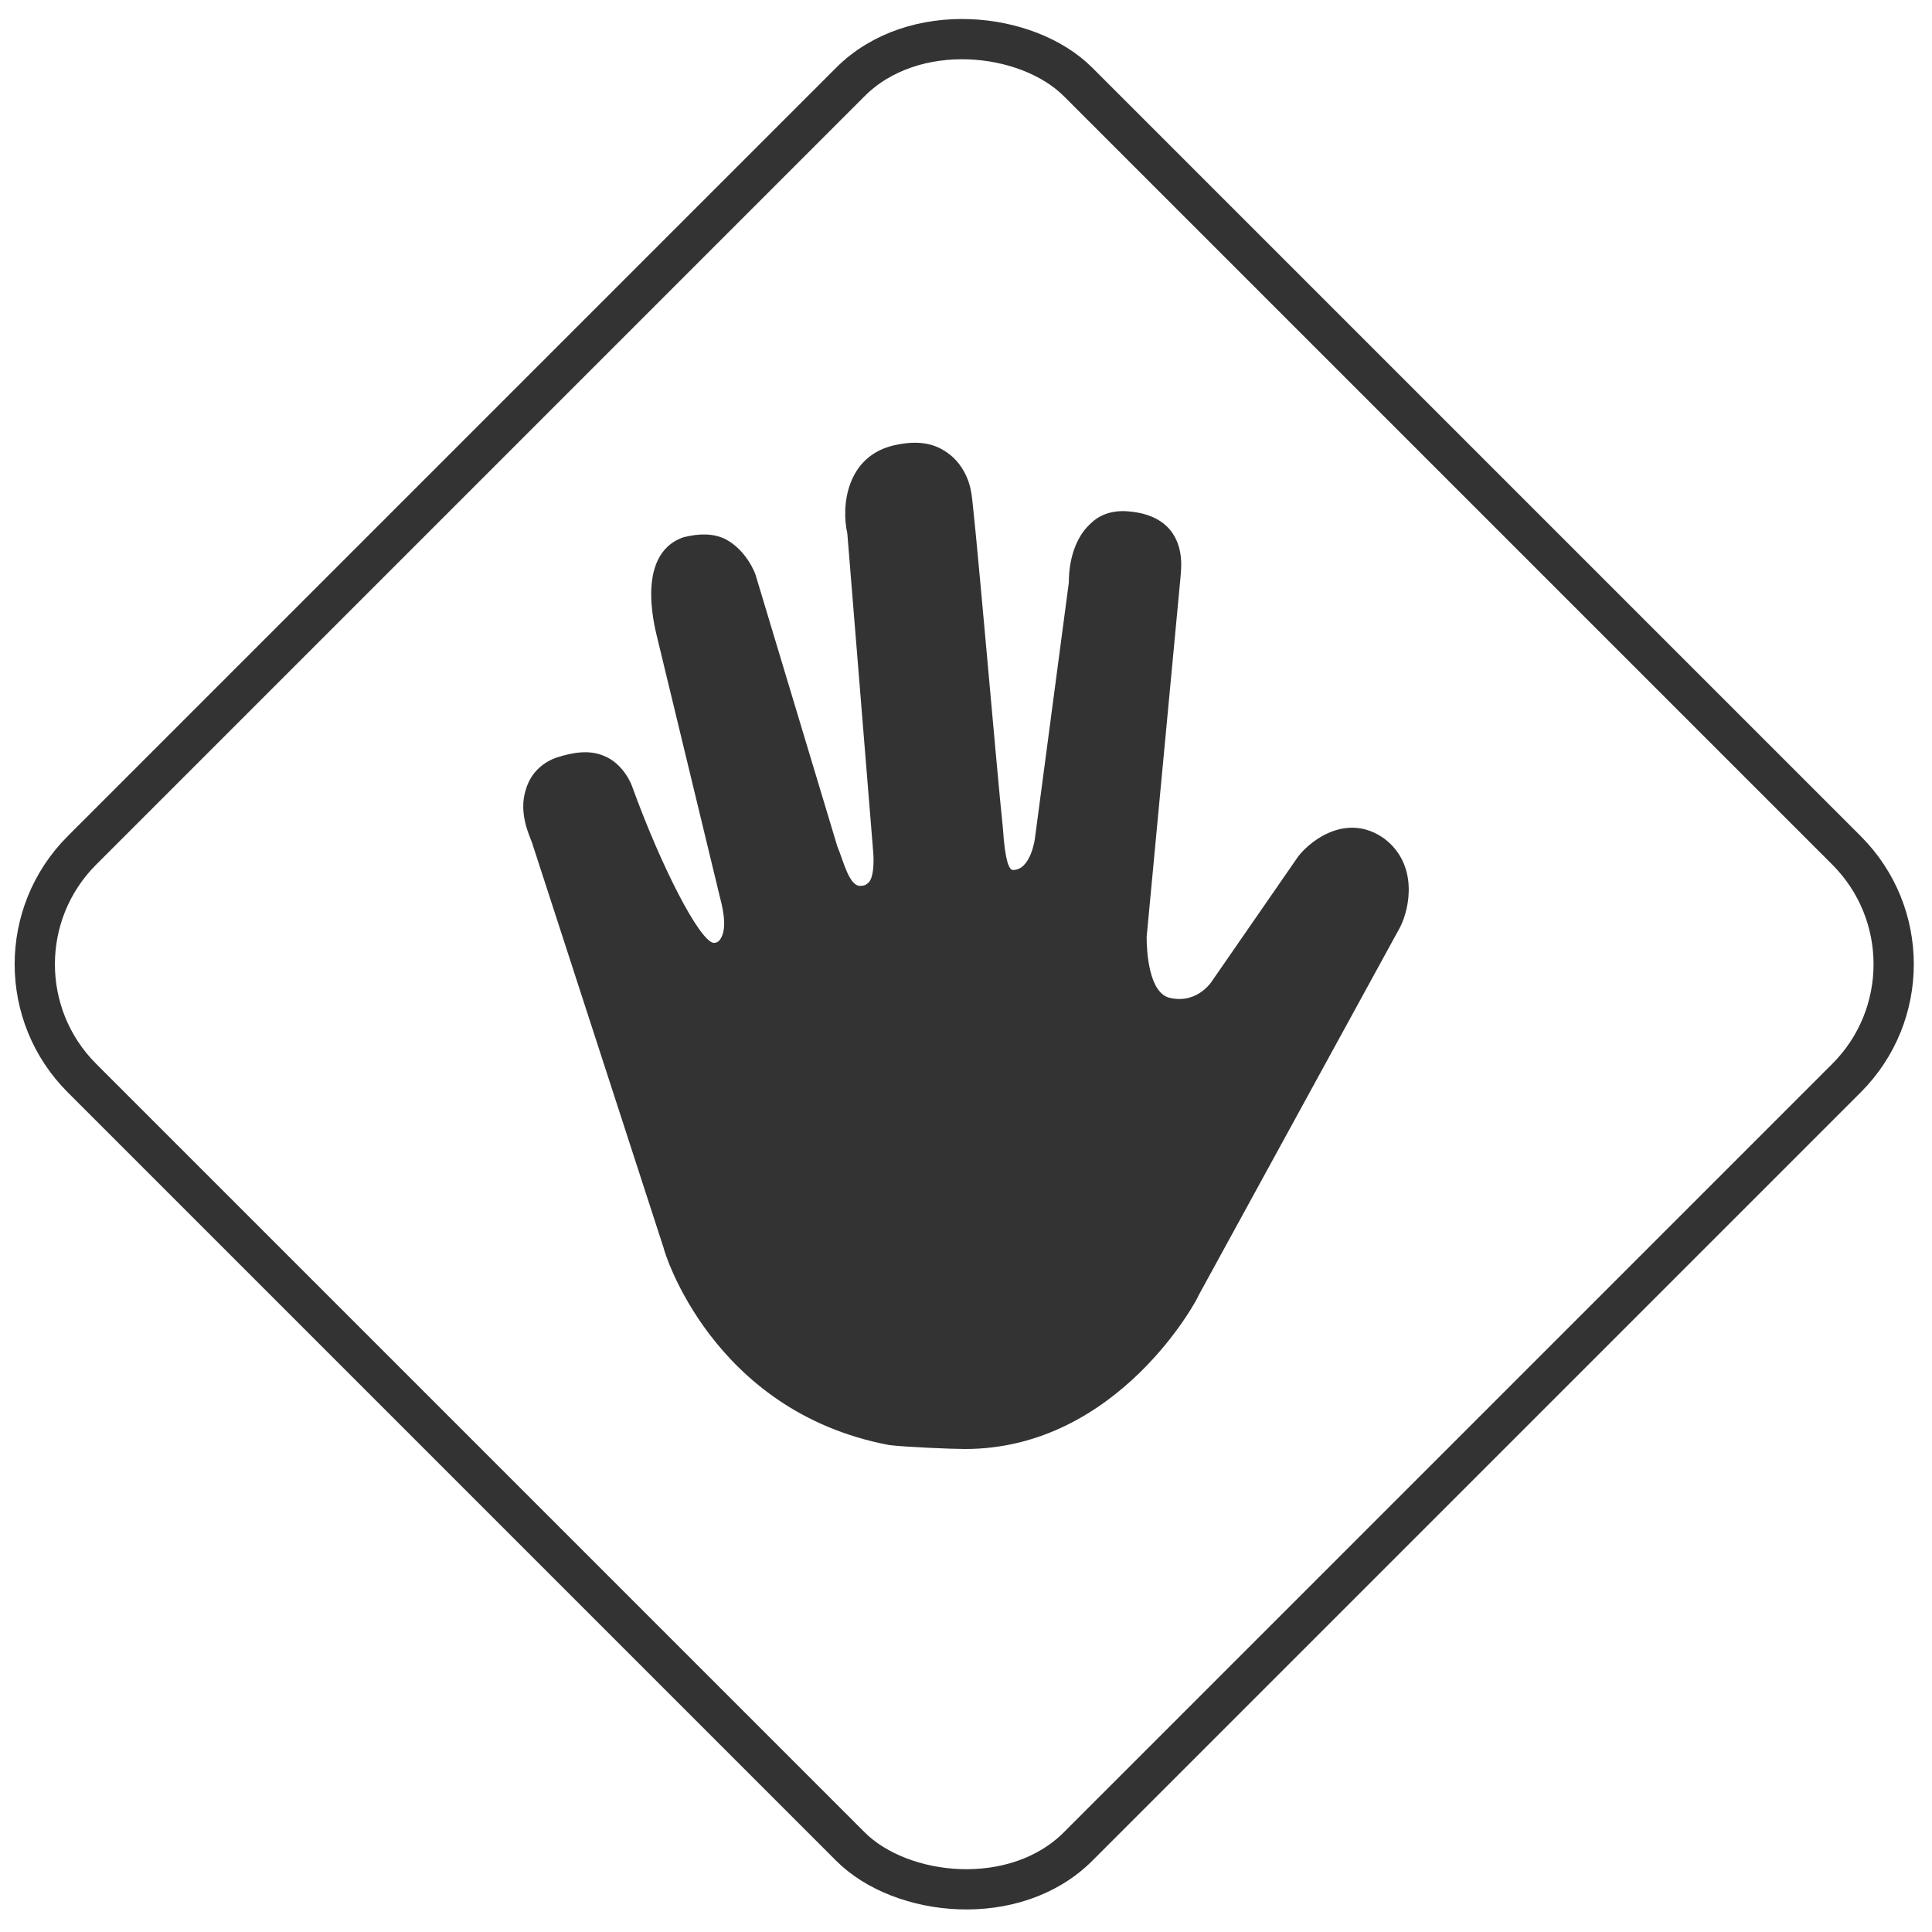 <?xml version="1.0" encoding="UTF-8"?>
<svg width="48px" height="48px" viewBox="0 0 48 48" version="1.1" xmlns="http://www.w3.org/2000/svg" xmlns:xlink="http://www.w3.org/1999/xlink">
    <!-- Generator: Sketch 50.2 (55047) - http://www.bohemiancoding.com/sketch -->
    <title>icon-abort</title>
    <desc>Created with Sketch.</desc>
    <defs></defs>
    <g id="Page-1-Copy" stroke="none" stroke-width="1" fill="none" fill-rule="evenodd">
        <g id="icon-abort">
            <g id="noun_fork_60030" transform="translate(24, 24) rotate(90) translate(-24, -24) translate(-2, -2)"  stroke="#333333">
                <rect id="Rectangle-33" transform="translate(25.956, 26.044) rotate(45) translate(-25.956, -26.044) " x="8.456" y="8.544" width="35" height="35" rx="4"></rect>
            </g>
            <path d="M34.389,20.833 C33.497,20.197 32.604,20.833 32.257,21.273 L30.125,24.355 C30.125,24.355 29.778,24.943 29.083,24.796 C28.538,24.698 28.488,23.621 28.488,23.279 L29.331,14.325 C29.331,14.228 29.431,13.689 29.133,13.249 C28.935,12.955 28.588,12.76 28.092,12.711 C27.695,12.662 27.348,12.76 27.1,13.004 C26.555,13.494 26.555,14.325 26.555,14.472 L25.712,20.833 C25.712,20.833 25.613,21.615 25.166,21.615 C25.067,21.615 24.968,21.371 24.918,20.588 C24.77,19.218 24.175,12.221 24.125,12.221 C24.125,12.173 24.026,11.585 23.53,11.243 C23.183,10.998 22.786,10.949 22.29,11.047 C21.001,11.292 20.902,12.613 21.051,13.249 L21.695,21.175 C21.695,21.175 21.745,21.713 21.596,21.909 C21.547,21.958 21.497,22.007 21.398,22.007 C21.1,22.056 20.951,21.371 20.803,21.028 L18.77,14.276 C18.77,14.276 18.571,13.689 18.026,13.396 C17.728,13.249 17.381,13.249 16.985,13.347 C15.695,13.787 16.34,15.842 16.34,15.891 L17.877,22.252 C17.927,22.447 18.076,22.985 17.927,23.279 C17.877,23.377 17.828,23.426 17.728,23.426 C17.381,23.377 16.439,21.567 15.695,19.512 C15.695,19.512 15.497,18.973 15.001,18.778 C14.654,18.631 14.257,18.68 13.811,18.827 C13.415,18.973 13.167,19.267 13.067,19.609 C12.869,20.197 13.167,20.784 13.216,20.93 L16.489,31.009 C16.489,31.058 17.679,35.07 22.092,35.902 C22.489,35.951 23.629,36 23.976,36 C27.794,36 29.778,32.233 29.778,32.184 L34.786,23.034 C35.034,22.545 35.232,21.469 34.389,20.833 Z" id="Shape" fill="#333333" fill-rule="nonzero"></path>
        </g>
    </g>
</svg>
